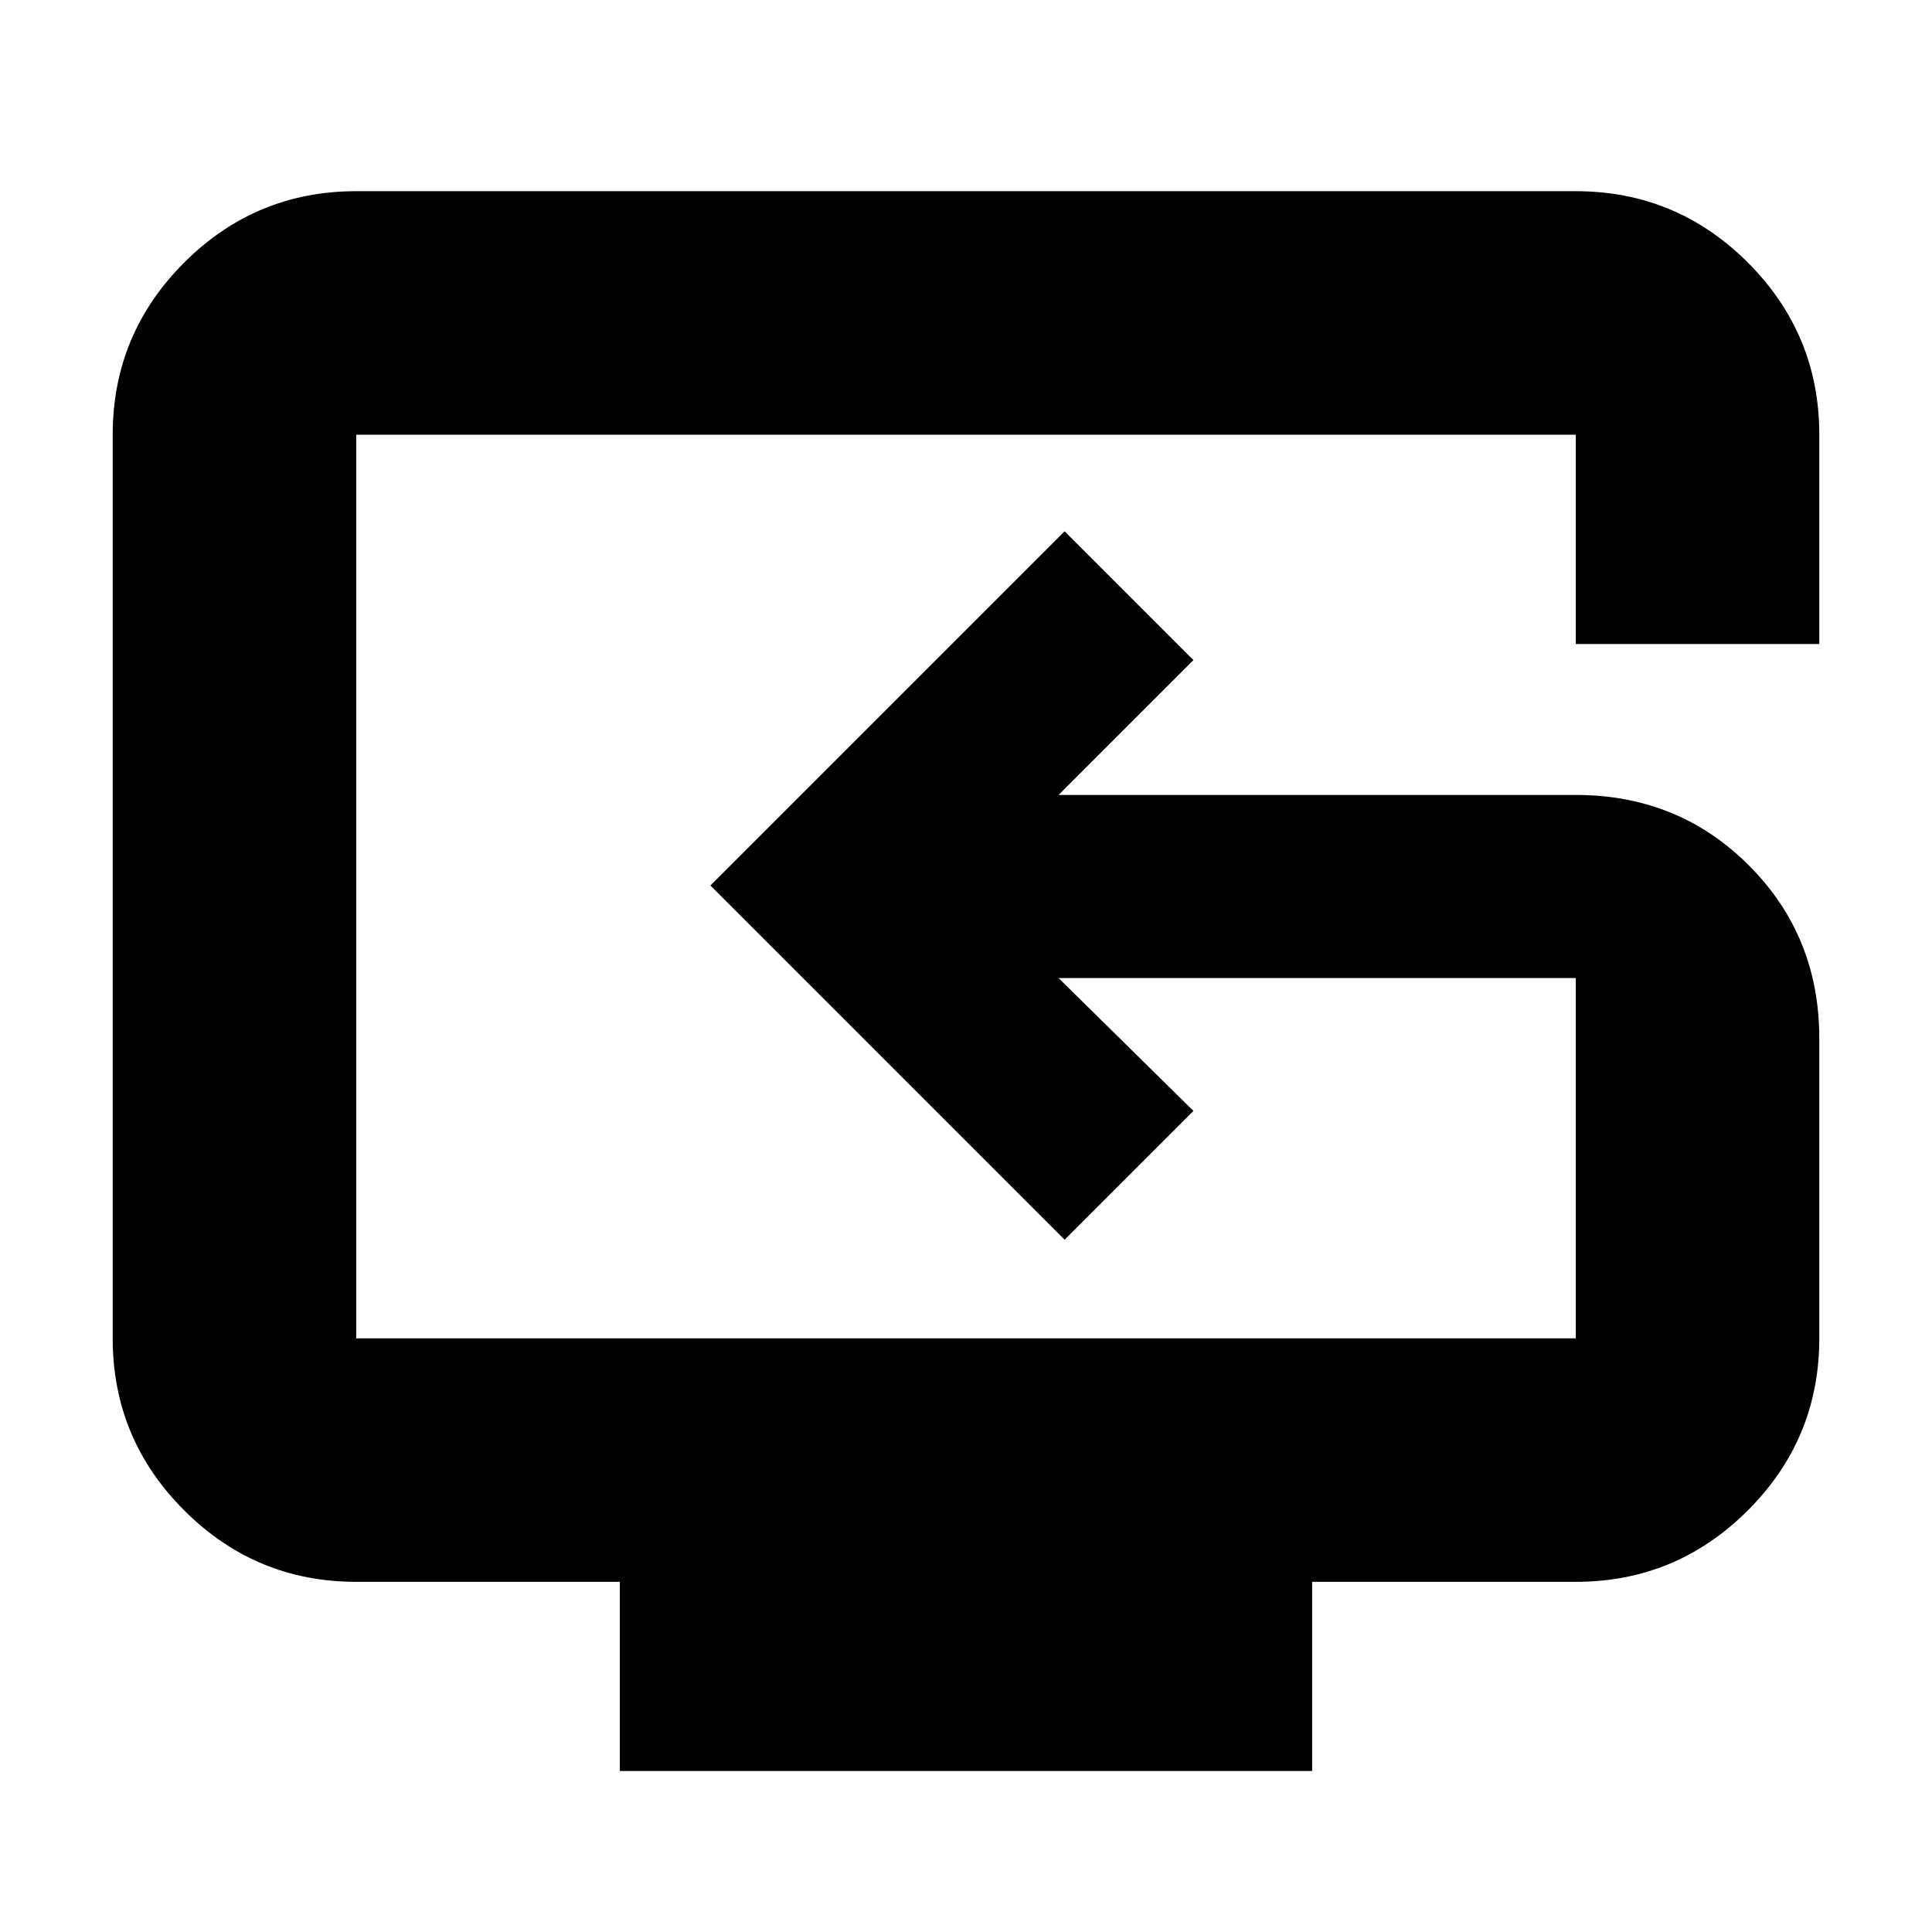 <svg xmlns="http://www.w3.org/2000/svg" height="24" width="24"><path d="M7.7 22v-2.35H4.425q-1.25 0-2.137-.888-.888-.887-.888-2.137V5.4q0-1.25.888-2.138.887-.887 2.137-.887h15.15q1.25 0 2.138.887.887.888.887 2.138V8h-3.025V5.4H4.425v11.225h15.15V12.15H13.15l1.675 1.65-1.6 1.6-4.4-4.4 4.4-4.4 1.6 1.6-1.675 1.675h6.425q1.275 0 2.15.875t.875 2.15v3.725q0 1.25-.887 2.137-.888.888-2.138.888H16.3V22Zm5.825-11Z"/></svg>